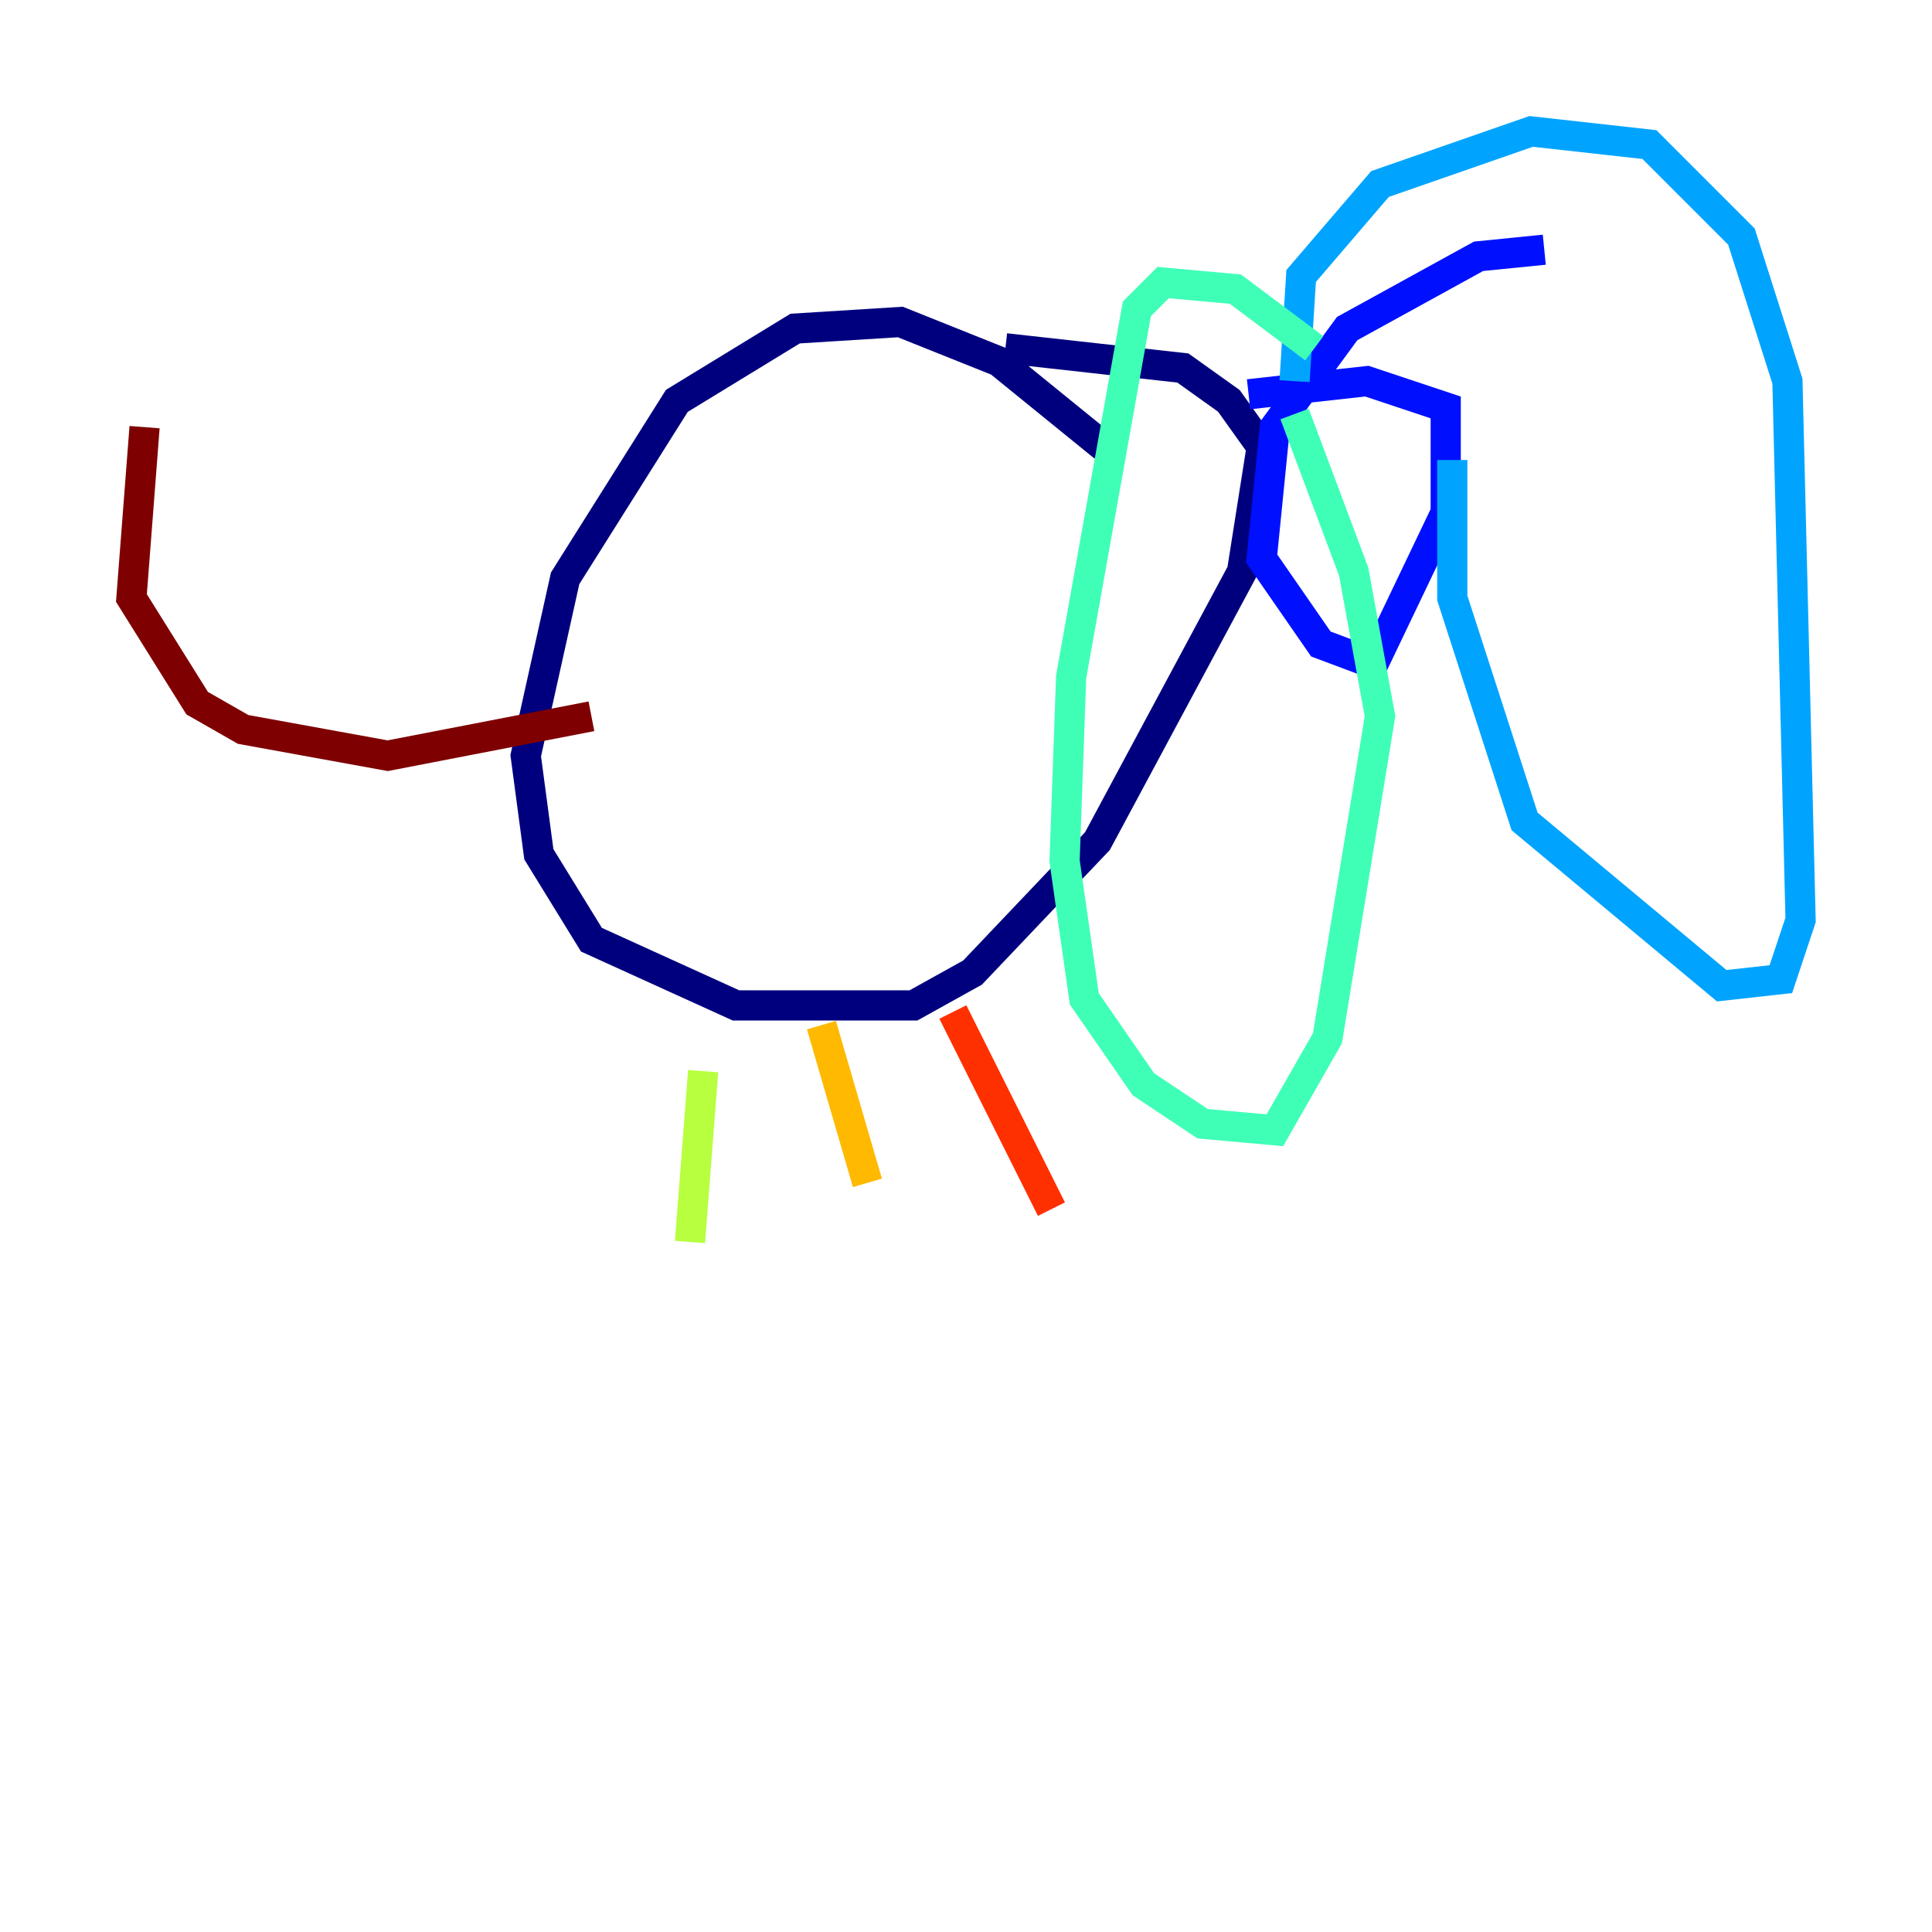 <?xml version="1.0" encoding="utf-8" ?>
<svg baseProfile="tiny" height="128" version="1.2" viewBox="0,0,128,128" width="128" xmlns="http://www.w3.org/2000/svg" xmlns:ev="http://www.w3.org/2001/xml-events" xmlns:xlink="http://www.w3.org/1999/xlink"><defs /><polyline fill="none" points="73.143,29.605 66.177,23.946 59.646,21.333 52.68,21.769 44.843,26.558 37.442,38.313 34.83,50.068 35.701,56.599 39.184,62.258 48.762,66.612 60.517,66.612 64.435,64.435 72.707,55.728 82.286,37.878 83.592,29.605 81.415,26.558 78.367,24.381 66.612,23.075" stroke="#00007f" stroke-width="2" /><polyline fill="none" points="102.313,16.544 97.959,16.98 89.252,21.769 84.463,28.299 83.592,37.007 87.51,42.667 90.993,43.973 95.782,33.959 95.782,26.993 90.558,25.252 82.721,26.122" stroke="#0010ff" stroke-width="2" /><polyline fill="none" points="85.769,25.252 86.204,18.286 91.429,12.191 101.442,8.707 109.279,9.578 115.374,15.674 118.422,25.252 119.293,60.952 117.986,64.871 114.068,65.306 101.007,54.422 96.218,39.619 96.218,30.476" stroke="#00a4ff" stroke-width="2" /><polyline fill="none" points="87.075,23.075 81.85,19.157 77.061,18.721 75.32,20.463 70.966,44.843 70.531,57.034 71.837,66.177 75.755,71.837 79.674,74.449 84.463,74.884 87.946,68.789 91.429,47.456 89.687,37.878 85.769,27.429" stroke="#3fffb7" stroke-width="2" /><polyline fill="none" points="46.585,70.966 45.714,82.286" stroke="#b7ff3f" stroke-width="2" /><polyline fill="none" points="54.422,67.918 57.469,78.367" stroke="#ffb900" stroke-width="2" /><polyline fill="none" points="63.129,67.048 69.66,80.109" stroke="#ff3000" stroke-width="2" /><polyline fill="none" points="39.184,47.456 25.687,50.068 16.109,48.327 13.061,46.585 8.707,39.619 9.578,28.299" stroke="#7f0000" stroke-width="2" /></svg>